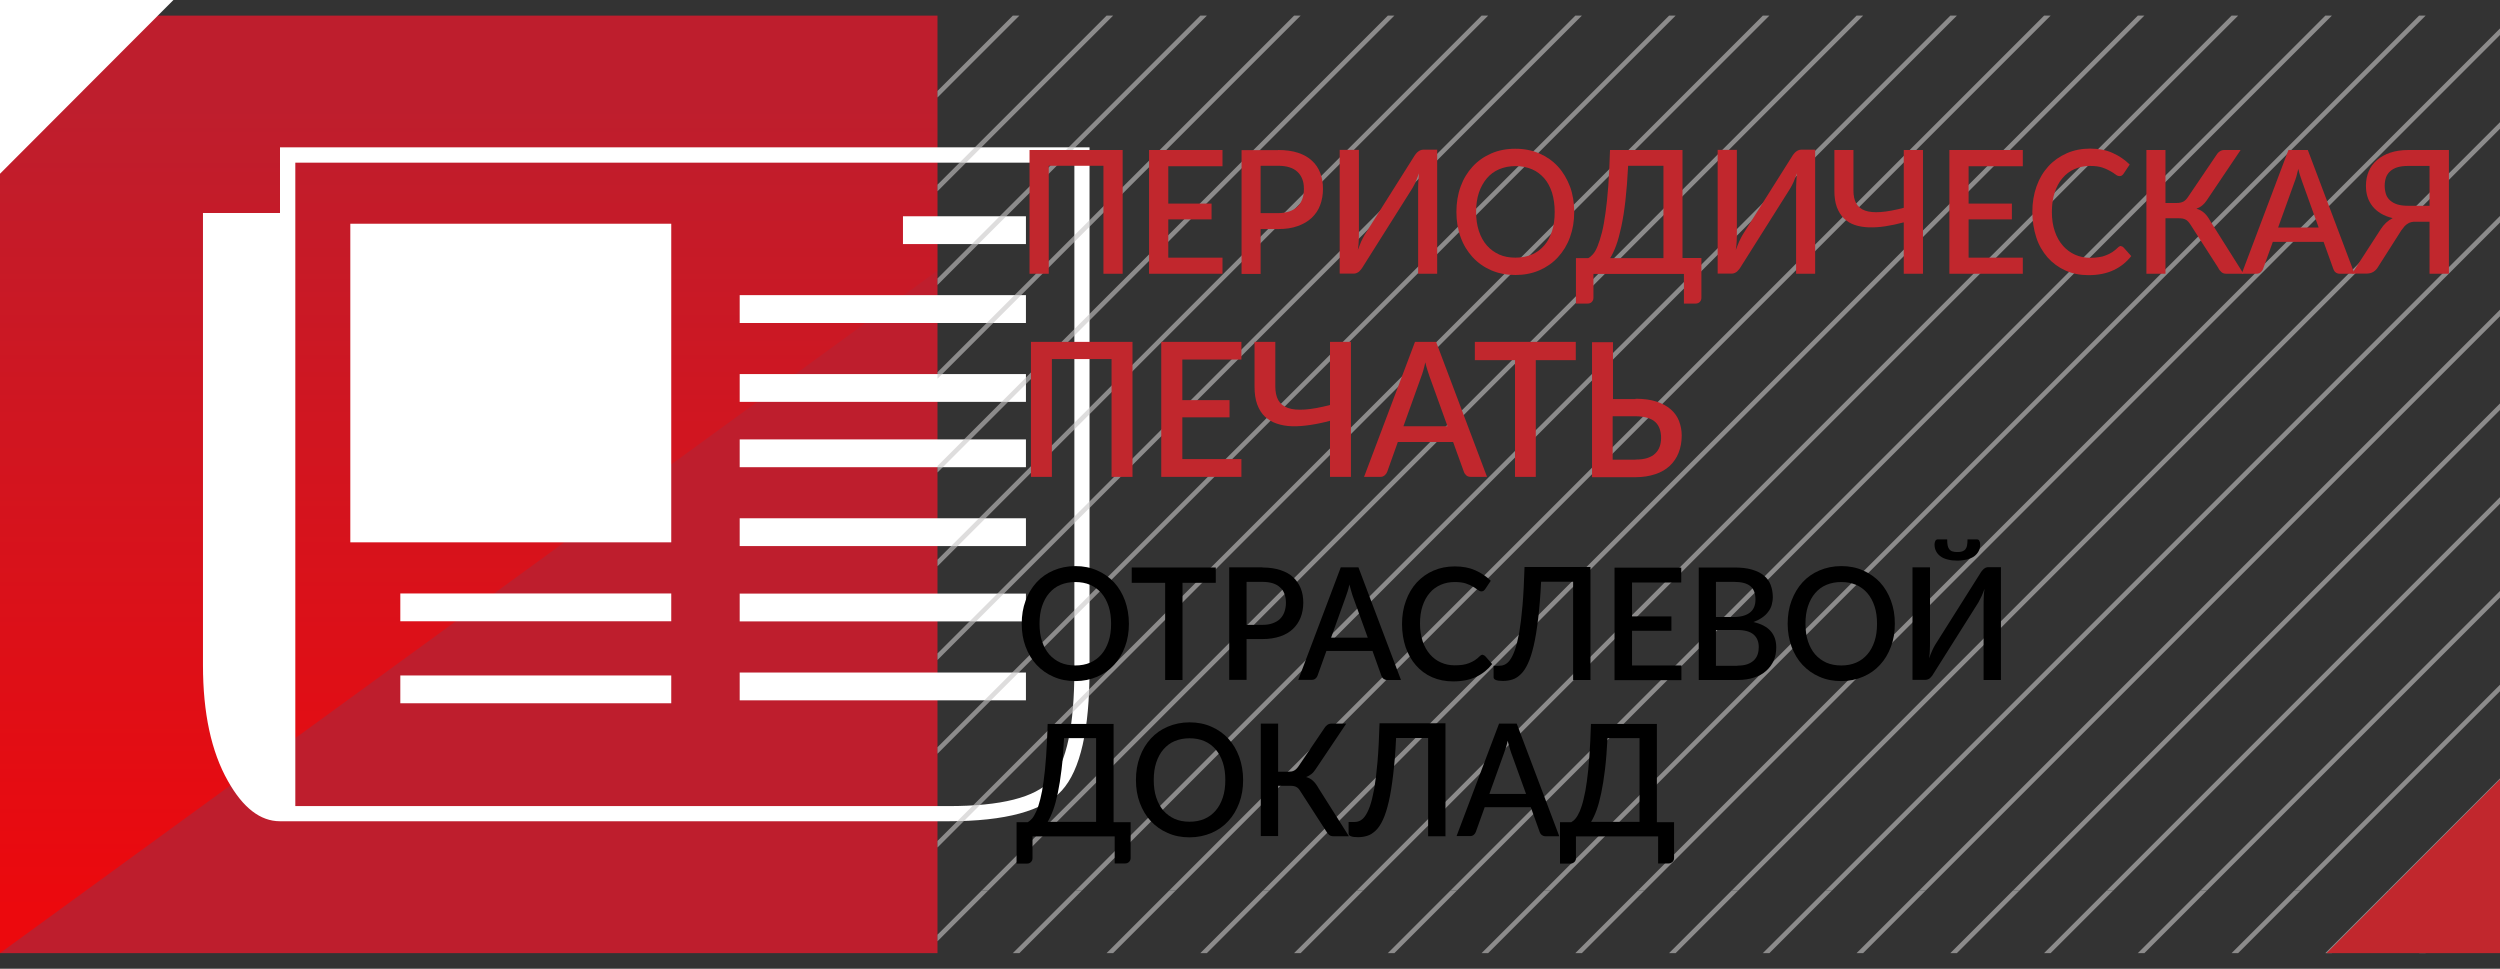 <?xml version="1.0" encoding="UTF-8"?>
<svg id="Layer_1" data-name="Layer 1" xmlns="http://www.w3.org/2000/svg" width="160" height="62" xmlns:xlink="http://www.w3.org/1999/xlink" viewBox="0 0 160 62">
  <rect x="0" y="0" width="160" height="62" fill="#333333" stroke="none"/>
  <defs>
    <style>
      .cls-1 {
        clip-path: url(#clippath);
      }

      .cls-2 {
        fill: none;
      }

      .cls-2, .cls-3, .cls-4, .cls-5, .cls-6, .cls-7, .cls-8 {
        stroke-width: 0px;
      }

      .cls-3 {
        fill: url(#_Безымянный_градиент_11);
        opacity: .7;
      }

      .cls-9 {
        clip-path: url(#clippath-1);
      }

      .cls-10 {
        clip-path: url(#clippath-4);
      }

      .cls-11 {
        clip-path: url(#clippath-3);
      }

      .cls-12 {
        clip-path: url(#clippath-2);
      }

      .cls-13 {
        clip-path: url(#clippath-6);
      }

      .cls-14 {
        clip-path: url(#clippath-5);
      }

      .cls-15 {
        opacity: .6;
      }

      .cls-5 {
        fill: #c8c7c7;
      }

      .cls-6 {
        fill: #be1e2d;
      }

      .cls-7 {
        fill: #c1272d;
      }

      .cls-8 {
        fill: #fff;
      }
    </style>
    <linearGradient id="_Безымянный_градиент_11" data-name="Безымянный градиент 11" x1="30" y1="57.74" x2="30" y2="6.88" gradientUnits="userSpaceOnUse">
      <stop offset="0" stop-color="red"/>
      <stop offset="1" stop-color="red" stop-opacity="0"/>
    </linearGradient>
    <clipPath id="clippath">
      <polyline class="cls-2" points="160 61 60 61 60 1 160 1 160 61"/>
    </clipPath>
    <clipPath id="clippath-1">
      <polyline class="cls-2" points="0 129 72 129 72 57 0 57 0 129"/>
    </clipPath>
    <clipPath id="clippath-2">
      <polyline class="cls-2" points="72 129 144 129 144 57 72 57 72 129"/>
    </clipPath>
    <clipPath id="clippath-3">
      <polyline class="cls-2" points="144 129 216 129 216 57 144 57 144 129"/>
    </clipPath>
    <clipPath id="clippath-4">
      <polyline class="cls-2" points="0 57 72 57 72 -15 0 -15 0 57"/>
    </clipPath>
    <clipPath id="clippath-5">
      <polyline class="cls-2" points="72 57 144 57 144 -15 72 -15 72 57"/>
    </clipPath>
    <clipPath id="clippath-6">
      <polyline class="cls-2" points="144 57 216 57 216 -15 144 -15 144 57"/>
    </clipPath>
    <clipPath id="clippath-7">
      <polyline class="cls-2" points="160 -19 60 -19 60 -79 160 -79 160 -19"/>
    </clipPath>
  </defs>
  <g>
    <rect class="cls-6" y="1" width="60" height="60"/>
    <polygon class="cls-3" points="60 17.32 0 61 0 1 60 1 60 17.32"/>
  </g>
  <path class="cls-8" d="m12.99,42.57c0,3.06.53,5.54,1.6,7.42.96,1.71,2.07,2.57,3.33,2.57h42.77c3.66,0,6.08-.66,7.27-1.97,1.19-1.31,1.77-3.9,1.77-7.76V9.43H17.92v4.2h-4.93v28.94Zm5.91,9.02V10.41h49.86v32.42c0,3.62-.5,5.99-1.5,7.1-1,1.11-3.19,1.66-6.56,1.66H18.9ZM57.79,15.62h7.87v-1.78h-7.87v1.78Zm-10.45,5.05h18.32v-1.78h-18.32v1.78Zm0,5.05h18.32v-1.78h-18.32v1.78Zm0,14.05h18.32v-1.78h-18.32v1.78Zm0,5.05h18.32v-1.78h-18.32v1.78Zm0-14.92h18.32v-1.78h-18.32v1.78Zm0,5.05h18.32v-1.78h-18.32v1.78Zm-24.92-.24h20.54V14.32h-20.54v20.4Zm10.39,0h10.15v-1.78h-10.15v1.78Zm10.15,3.27v1.78h-17.34v-1.78h17.34Zm0,5.25v1.78h-17.34v-1.78h17.34Z"/>
  <g class="cls-15">
    <g class="cls-1">
      <g class="cls-9">
        <polyline class="cls-5" points="63.24 57 62.82 57 60 59.82 60 60.24 63.24 57"/>
        <polyline class="cls-5" points="69.24 57 68.82 57 64.82 61 65.24 61 69.24 57"/>
        <polyline class="cls-5" points="72 59.82 70.82 61 71.24 61 72 60.24 72 59.82"/>
      </g>
      <g class="cls-12">
        <polyline class="cls-5" points="75.24 57 74.82 57 72 59.82 72 60.24 75.24 57"/>
        <polyline class="cls-5" points="81.24 57 80.82 57 76.82 61 77.24 61 81.24 57"/>
        <polyline class="cls-5" points="87.24 57 86.82 57 82.82 61 83.24 61 87.24 57"/>
        <polyline class="cls-5" points="93.24 57 92.82 57 88.82 61 89.24 61 93.24 57"/>
        <polyline class="cls-5" points="99.24 57 98.82 57 94.82 61 95.24 61 99.24 57"/>
        <polyline class="cls-5" points="105.24 57 104.82 57 100.82 61 101.24 61 105.24 57"/>
        <polyline class="cls-5" points="111.24 57 110.82 57 106.82 61 107.24 61 111.24 57"/>
        <polyline class="cls-5" points="117.24 57 116.82 57 112.82 61 113.24 61 117.24 57"/>
        <polyline class="cls-5" points="123.24 57 122.82 57 118.82 61 119.24 61 123.24 57"/>
        <polyline class="cls-5" points="129.24 57 128.82 57 124.82 61 125.24 61 129.24 57"/>
        <polyline class="cls-5" points="135.24 57 134.82 57 130.82 61 131.24 61 135.24 57"/>
        <polyline class="cls-5" points="141.24 57 140.82 57 136.82 61 137.24 61 141.24 57"/>
        <polyline class="cls-5" points="144 59.82 142.82 61 143.24 61 144 60.24 144 59.82"/>
      </g>
      <g class="cls-11">
        <polyline class="cls-5" points="147.24 57 146.82 57 144 59.82 144 60.24 147.24 57"/>
        <polyline class="cls-5" points="153.24 57 152.82 57 148.82 61 149.24 61 153.24 57"/>
        <polyline class="cls-5" points="159.24 57 158.82 57 154.82 61 155.24 61 159.24 57"/>
      </g>
      <g class="cls-10">
        <polyline class="cls-5" points="65.24 1 64.82 1 60 5.82 60 6.24 65.24 1"/>
        <polyline class="cls-5" points="71.24 1 70.82 1 60 11.82 60 12.24 71.24 1"/>
        <polyline class="cls-5" points="72 5.82 60 17.82 60 18.24 72 6.24 72 5.82"/>
        <polyline class="cls-5" points="72 11.82 60 23.82 60 24.24 72 12.24 72 11.82"/>
        <polyline class="cls-5" points="72 17.82 60 29.82 60 30.24 72 18.24 72 17.82"/>
        <polyline class="cls-5" points="72 23.82 60 35.82 60 36.24 72 24.24 72 23.82"/>
        <polyline class="cls-5" points="72 29.82 60 41.82 60 42.24 72 30.24 72 29.82"/>
        <polyline class="cls-5" points="72 35.82 60 47.82 60 48.24 72 36.24 72 35.82"/>
        <polyline class="cls-5" points="72 41.82 60 53.82 60 54.24 72 42.24 72 41.82"/>
        <polyline class="cls-5" points="72 47.82 62.82 57 63.24 57 72 48.24 72 47.82"/>
        <polyline class="cls-5" points="72 53.82 68.82 57 69.24 57 72 54.24 72 53.82"/>
      </g>
      <g class="cls-14">
        <polyline class="cls-5" points="77.24 1 76.82 1 72 5.82 72 6.24 77.24 1"/>
        <polyline class="cls-5" points="83.24 1 82.82 1 72 11.82 72 12.24 83.24 1"/>
        <polyline class="cls-5" points="89.24 1 88.82 1 72 17.82 72 18.24 89.24 1"/>
        <polyline class="cls-5" points="95.24 1 94.82 1 72 23.82 72 24.24 95.24 1"/>
        <polyline class="cls-5" points="101.24 1 100.82 1 72 29.82 72 30.24 101.24 1"/>
        <polyline class="cls-5" points="107.24 1 106.82 1 72 35.82 72 36.24 107.24 1"/>
        <polyline class="cls-5" points="113.24 1 112.82 1 72 41.82 72 42.24 113.24 1"/>
        <polyline class="cls-5" points="119.24 1 118.82 1 72 47.82 72 48.24 119.24 1"/>
        <polyline class="cls-5" points="125.24 1 124.82 1 72 53.82 72 54.24 125.24 1"/>
        <polyline class="cls-5" points="131.24 1 130.82 1 74.82 57 75.24 57 131.24 1"/>
        <polyline class="cls-5" points="137.24 1 136.82 1 80.82 57 81.24 57 137.24 1"/>
        <polyline class="cls-5" points="143.24 1 142.82 1 86.82 57 87.24 57 143.24 1"/>
        <polyline class="cls-5" points="144 5.82 92.82 57 93.24 57 144 6.24 144 5.82"/>
        <polyline class="cls-5" points="144 11.82 98.82 57 99.24 57 144 12.24 144 11.82"/>
        <polyline class="cls-5" points="144 17.82 104.82 57 105.24 57 144 18.24 144 17.82"/>
        <polyline class="cls-5" points="144 23.82 110.82 57 111.24 57 144 24.24 144 23.82"/>
        <polyline class="cls-5" points="144 29.82 116.82 57 117.24 57 144 30.24 144 29.82"/>
        <polyline class="cls-5" points="144 35.82 122.82 57 123.24 57 144 36.24 144 35.82"/>
        <polyline class="cls-5" points="144 41.82 128.82 57 129.24 57 144 42.24 144 41.82"/>
        <polyline class="cls-5" points="144 47.82 134.82 57 135.24 57 144 48.24 144 47.82"/>
        <polyline class="cls-5" points="144 53.82 140.82 57 141.24 57 144 54.24 144 53.82"/>
      </g>
      <g class="cls-13">
        <polyline class="cls-5" points="149.24 1 148.82 1 144 5.82 144 6.24 149.24 1"/>
        <polyline class="cls-5" points="155.24 1 154.82 1 144 11.82 144 12.24 155.24 1"/>
        <polyline class="cls-5" points="160 1.82 144 17.82 144 18.24 160 2.24 160 1.82"/>
        <polyline class="cls-5" points="160 7.82 144 23.82 144 24.24 160 8.24 160 7.82"/>
        <polyline class="cls-5" points="160 13.82 144 29.82 144 30.24 160 14.24 160 13.82"/>
        <polyline class="cls-5" points="160 19.82 144 35.82 144 36.24 160 20.24 160 19.82"/>
        <polyline class="cls-5" points="160 25.82 144 41.82 144 42.24 160 26.24 160 25.82"/>
        <polyline class="cls-5" points="160 31.82 144 47.82 144 48.24 160 32.24 160 31.82"/>
        <polyline class="cls-5" points="160 37.82 144 53.82 144 54.24 160 38.24 160 37.82"/>
        <polyline class="cls-5" points="160 43.82 146.82 57 147.24 57 160 44.24 160 43.82"/>
        <polyline class="cls-5" points="160 49.82 152.82 57 153.24 57 160 50.24 160 49.82"/>
        <polyline class="cls-5" points="160 55.82 158.82 57 159.24 57 160 56.24 160 55.82"/>
      </g>
    </g>
  </g>
  <polygon class="cls-7" points="160 49.88 160 61 148.9 61 160 49.88"/>
  <g>
    <path class="cls-7" d="m71.85,17.52h-1.23v-6.91h-3.5v6.91h-1.23v-7.92h5.96v7.92Z"/>
    <path class="cls-7" d="m78.24,16.48v1.04h-4.7v-7.92h4.7v1.04h-3.47v2.39h2.77v1.01h-2.77v2.45h3.47Z"/>
    <path class="cls-7" d="m81.8,9.6c.49,0,.92.06,1.28.18.36.12.66.29.89.51.24.22.41.48.53.79.12.31.17.64.17,1.01s-.06.72-.18,1.04-.3.58-.54.81c-.24.23-.54.4-.9.53-.36.13-.77.19-1.25.19h-1.12v2.87h-1.22v-7.92h2.34Zm0,4.04c.27,0,.51-.04.72-.11.21-.07.38-.18.52-.31s.24-.3.31-.49c.07-.19.1-.4.1-.64s-.03-.44-.1-.62c-.07-.18-.17-.34-.31-.47-.14-.13-.31-.23-.51-.29-.21-.07-.45-.1-.73-.1h-1.12v3.03h1.12Z"/>
    <path class="cls-7" d="m91.98,9.6v7.92h-1.22v-5.26c0-.18,0-.36.01-.55,0-.19.03-.4.05-.62-.07.19-.14.37-.21.53s-.15.31-.22.43l-3.19,5.06s-.06.1-.1.14c-.04.05-.08.09-.12.13-.05.04-.1.07-.15.09-.05.02-.11.04-.17.04h-.92v-7.92h1.23v5.25c0,.18,0,.36-.01.55,0,.19-.03.4-.06.61.07-.19.14-.36.21-.53.08-.16.15-.31.22-.43l3.19-5.06s.06-.1.1-.14c.04-.05.08-.09.13-.13.05-.04.1-.07.15-.09.05-.02.11-.04.17-.04h.92Z"/>
    <path class="cls-7" d="m100.75,13.56c0,.59-.09,1.13-.27,1.62-.18.5-.44.92-.77,1.28-.33.36-.73.64-1.19.84-.46.2-.98.3-1.54.3s-1.07-.1-1.54-.3c-.46-.2-.86-.48-1.19-.84s-.59-.78-.77-1.28c-.18-.49-.27-1.04-.27-1.62s.09-1.13.27-1.62c.18-.5.44-.92.77-1.28s.73-.64,1.19-.84c.46-.2.97-.3,1.54-.3s1.08.1,1.54.3c.46.2.86.48,1.19.84.33.36.58.79.77,1.28.18.49.27,1.04.27,1.62Zm-1.25,0c0-.46-.06-.86-.17-1.23-.12-.36-.28-.67-.5-.92-.22-.25-.48-.45-.79-.58s-.66-.2-1.05-.2-.73.07-1.04.2-.58.33-.79.58-.39.56-.51.92c-.12.36-.18.77-.18,1.23s.06.87.18,1.23c.12.36.29.67.51.92s.48.44.79.58.66.2,1.04.2.74-.07,1.05-.2.57-.33.79-.58c.22-.25.38-.56.5-.92.12-.36.17-.77.17-1.23Z"/>
    <path class="cls-7" d="m108.89,16.52v2.54c0,.11-.04.2-.11.27-.07.07-.17.1-.28.1h-.73v-1.9h-5.79v1.53c0,.11-.04.2-.11.27-.07.07-.17.1-.28.1h-.73v-2.91h.79c.1-.05.2-.14.31-.26.1-.12.2-.29.29-.52.09-.22.18-.51.27-.85.09-.34.16-.76.23-1.25.07-.49.13-1.07.18-1.74.05-.66.08-1.43.11-2.3h4.64v6.91h1.2Zm-2.43,0v-5.91h-2.26c-.04.83-.1,1.57-.17,2.2-.07.64-.16,1.19-.26,1.67-.1.47-.21.88-.33,1.21-.12.33-.25.61-.39.83h3.41Z"/>
    <path class="cls-7" d="m116.17,9.6v7.92h-1.22v-5.26c0-.18,0-.36.01-.55,0-.19.03-.4.05-.62-.07.19-.14.37-.21.53s-.15.31-.22.43l-3.19,5.06s-.06.1-.1.14c-.04.05-.08.09-.12.13-.05.04-.1.07-.15.09-.05.02-.11.04-.17.04h-.92v-7.92h1.23v5.25c0,.18,0,.36-.01.55,0,.19-.03.4-.06.61.07-.19.14-.36.21-.53.08-.16.15-.31.22-.43l3.19-5.06s.06-.1.1-.14c.04-.05.08-.09.13-.13.05-.04.1-.07.15-.09.05-.02.11-.04.17-.04h.92Z"/>
    <path class="cls-7" d="m123.07,9.6v7.92h-1.23v-3.29c-.4.11-.79.19-1.17.25-.38.06-.73.08-1.06.07-.33-.01-.63-.06-.9-.15s-.5-.23-.7-.42c-.19-.19-.34-.43-.45-.72-.11-.29-.16-.65-.16-1.06v-2.6h1.22v2.6c0,.33.06.61.18.82.12.21.31.37.57.46.26.09.59.12,1,.09s.9-.12,1.47-.27v-3.7h1.23Z"/>
    <path class="cls-7" d="m129.46,16.48v1.04h-4.7v-7.92h4.7v1.04h-3.47v2.39h2.77v1.01h-2.77v2.45h3.47Z"/>
    <path class="cls-7" d="m135.74,15.76c.07,0,.12.03.17.08l.49.55c-.31.39-.68.69-1.13.9-.45.21-.98.32-1.6.32-.55,0-1.05-.1-1.49-.3-.44-.2-.82-.48-1.14-.84-.31-.36-.56-.78-.72-1.28s-.25-1.04-.25-1.63.09-1.14.27-1.64c.18-.5.43-.92.76-1.28s.72-.63,1.17-.83.96-.3,1.5-.3,1.03.09,1.44.28c.42.19.78.43,1.09.74l-.4.6s-.06.08-.1.1c-.04.03-.09.04-.16.04s-.15-.03-.24-.1c-.09-.07-.2-.14-.34-.22-.14-.08-.31-.16-.52-.23-.21-.07-.47-.1-.78-.1-.36,0-.69.07-.99.2-.3.13-.56.33-.77.58-.22.25-.38.56-.5.92-.12.36-.18.78-.18,1.24s.06.88.19,1.25c.12.36.3.67.52.92s.48.44.77.57.62.2.96.2c.21,0,.4-.01.56-.04.17-.02.32-.06.46-.12.14-.05.27-.12.4-.2.12-.08.25-.18.37-.3.07-.07.14-.1.21-.1Z"/>
    <path class="cls-7" d="m143.58,17.52h-1.1c-.12,0-.22-.03-.3-.1-.08-.07-.16-.16-.22-.29l-1.78-2.77c-.05-.07-.09-.13-.14-.18-.04-.05-.1-.09-.15-.12s-.12-.05-.19-.07c-.07-.01-.15-.02-.24-.02h-.87v3.55h-1.22v-7.92h1.22v3.39h.74c.15,0,.28-.03.39-.08.1-.05.21-.15.31-.3l1.8-2.66c.06-.1.13-.19.22-.25.09-.07.19-.1.31-.1h1.04l-2.16,3.21c-.09.14-.19.25-.3.34-.11.09-.24.16-.37.21.2.05.36.14.5.27.14.12.27.3.39.52l2.13,3.38Z"/>
    <path class="cls-7" d="m150.7,17.52h-.95c-.1,0-.19-.03-.26-.08s-.12-.13-.15-.21l-.63-1.75h-3.25l-.63,1.75c-.03.07-.08.14-.15.2-.07.06-.16.09-.26.09h-.95l2.99-7.92h1.24l2.99,7.92Zm-2.31-2.97l-1.04-2.89c-.04-.11-.08-.24-.13-.38s-.09-.3-.13-.47c-.04.17-.08.33-.12.48-.04.15-.09.27-.13.38l-1.04,2.89h2.58Z"/>
    <path class="cls-7" d="m156.71,17.52h-1.22v-3.33h-.89c-.09,0-.17,0-.25.02-.08.02-.16.04-.23.09-.08.04-.15.1-.22.17-.07.08-.14.17-.22.28l-1.47,2.31c-.08.14-.18.25-.3.33-.13.08-.28.12-.46.12h-.92l1.83-2.83c.21-.33.47-.57.77-.72-.29-.07-.54-.17-.76-.3-.21-.13-.39-.28-.53-.46-.14-.18-.25-.38-.32-.6-.07-.22-.1-.46-.1-.71,0-.34.06-.65.18-.93.12-.28.3-.52.53-.72.23-.2.52-.36.85-.47.33-.11.72-.17,1.15-.17h2.6v7.92Zm-1.22-4.35v-2.55h-1.37c-.28,0-.51.03-.7.09-.19.06-.34.15-.46.26s-.21.25-.26.4c-.05.15-.08.32-.08.51,0,.2.03.38.08.54.05.16.14.29.26.4.12.11.27.2.46.26s.42.09.7.09h1.37Z"/>
    <path class="cls-7" d="m72.48,30.52h-1.34v-7.54h-3.82v7.54h-1.34v-8.64h6.5v8.64Z"/>
    <path class="cls-7" d="m79.45,29.39v1.13h-5.13v-8.64h5.13v1.13h-3.78v2.6h3.02v1.1h-3.02v2.67h3.79Z"/>
    <path class="cls-7" d="m86.46,21.88v8.64h-1.34v-3.59c-.44.12-.87.21-1.28.27-.41.06-.79.09-1.15.08-.36-.01-.68-.07-.98-.17-.29-.1-.55-.25-.76-.45-.21-.2-.37-.46-.49-.78-.12-.32-.17-.71-.17-1.16v-2.84h1.33v2.84c0,.36.06.66.19.89.13.23.33.4.62.5.28.1.64.13,1.09.1.44-.03.98-.13,1.6-.29v-4.04h1.34Z"/>
    <path class="cls-7" d="m95.16,30.52h-1.03c-.11,0-.21-.03-.28-.09-.07-.06-.13-.14-.16-.23l-.69-1.91h-3.54l-.68,1.91c-.03.08-.08.15-.16.22-.08.07-.17.1-.28.1h-1.04l3.26-8.64h1.35l3.26,8.64Zm-2.52-3.24l-1.14-3.16c-.04-.12-.09-.26-.14-.42-.05-.16-.1-.33-.14-.51-.04.19-.09.36-.13.52-.05.16-.09.3-.14.42l-1.13,3.15h2.82Z"/>
    <path class="cls-7" d="m100.85,23.05h-2.56v7.47h-1.33v-7.47h-2.57v-1.17h6.46v1.17Z"/>
    <path class="cls-7" d="m104.68,25.52c.52,0,.96.06,1.33.18s.68.29.92.5c.24.21.42.46.53.75.11.29.17.6.17.93,0,.4-.07.77-.2,1.1-.13.33-.32.6-.57.84-.25.23-.56.41-.93.53s-.78.19-1.25.19h-2.79v-8.64h1.34v3.64h1.46Zm0,3.89c.3,0,.55-.03.76-.1.21-.07.38-.17.5-.29.13-.13.22-.27.28-.44.06-.17.09-.35.09-.55,0-.22-.03-.41-.09-.58-.06-.17-.15-.32-.28-.44-.13-.12-.3-.21-.51-.27-.21-.06-.46-.1-.76-.1h-1.46v2.78h1.46Z"/>
    <path class="cls-4" d="m72.25,39.92c0,.53-.08,1.02-.25,1.47-.17.45-.4.84-.7,1.16-.3.33-.66.58-1.08.76-.42.18-.89.28-1.4.28s-.98-.09-1.4-.28c-.42-.18-.78-.44-1.08-.76-.3-.32-.53-.71-.7-1.16-.17-.45-.25-.94-.25-1.47s.08-1.03.25-1.48c.16-.45.4-.84.7-1.17.3-.33.66-.58,1.08-.76.42-.18.89-.28,1.4-.28s.98.09,1.4.28c.42.18.78.44,1.08.76.3.33.53.71.7,1.17.16.45.25.94.25,1.48Zm-1.14,0c0-.41-.05-.79-.16-1.12-.11-.33-.26-.61-.46-.84-.2-.23-.44-.41-.72-.53s-.6-.18-.95-.18-.66.06-.95.18-.52.3-.72.53c-.2.23-.35.51-.46.84-.11.33-.16.7-.16,1.12s.05.79.16,1.12c.11.33.26.61.46.84.2.23.44.4.72.53.28.12.6.18.95.18s.67-.06.95-.18c.28-.12.52-.3.72-.53.2-.23.35-.51.46-.84.11-.33.16-.7.16-1.12Z"/>
    <path class="cls-4" d="m77.82,37.3h-2.14v6.22h-1.11v-6.22h-2.14v-.98h5.38v.98Z"/>
    <path class="cls-4" d="m80.8,36.32c.45,0,.83.06,1.16.17.33.11.6.26.81.46.21.2.37.44.48.71s.16.59.16.92-.06.66-.17.94-.28.53-.49.73-.49.37-.82.48-.7.17-1.13.17h-1.02v2.61h-1.11v-7.2h2.13Zm0,3.67c.25,0,.46-.03.65-.1.19-.07.35-.16.47-.28.12-.12.22-.27.28-.44.06-.17.1-.37.1-.58s-.03-.4-.09-.57-.15-.31-.28-.42c-.12-.12-.28-.21-.47-.27s-.41-.09-.66-.09h-1.02v2.75h1.02Z"/>
    <path class="cls-4" d="m89.64,43.52h-.86c-.1,0-.17-.03-.24-.08-.06-.05-.11-.12-.13-.19l-.57-1.59h-2.95l-.57,1.59c-.03.07-.07.13-.13.18s-.14.08-.23.08h-.87l2.72-7.2h1.13l2.72,7.2Zm-2.1-2.7l-.95-2.63c-.04-.1-.07-.22-.11-.35s-.08-.27-.12-.43c-.03.16-.07.3-.11.43-.04.13-.08.25-.12.35l-.94,2.62h2.35Z"/>
    <path class="cls-4" d="m94.9,41.92c.06,0,.11.03.16.08l.44.5c-.28.35-.62.63-1.03.82-.41.19-.89.29-1.46.29-.5,0-.95-.09-1.36-.27s-.75-.44-1.03-.76c-.29-.33-.5-.71-.66-1.16-.15-.45-.23-.94-.23-1.48s.08-1.04.25-1.49c.16-.45.39-.84.69-1.17.3-.32.65-.58,1.07-.76.41-.18.87-.27,1.37-.27s.93.08,1.31.25.71.39.99.67l-.37.55s-.06.07-.09.09-.08.04-.14.04-.14-.03-.22-.09c-.08-.06-.18-.13-.31-.21-.13-.08-.28-.14-.47-.21-.19-.06-.42-.09-.71-.09-.33,0-.63.06-.9.18s-.51.29-.7.52c-.2.23-.35.51-.46.84s-.16.71-.16,1.12.06.8.17,1.13c.11.33.27.61.47.84.2.23.43.4.7.52.27.12.56.18.87.18.19,0,.36-.01.51-.03.15-.02.29-.06.42-.11.13-.05.25-.11.36-.18s.22-.16.33-.27c.06-.06.13-.09.19-.09Z"/>
    <path class="cls-4" d="m101.8,43.52h-1.12v-6.29h-2.05c-.04.91-.11,1.7-.19,2.37s-.17,1.24-.28,1.71-.23.85-.37,1.15c-.14.3-.29.53-.46.69s-.34.28-.54.34c-.19.06-.39.09-.6.09-.4,0-.6-.08-.6-.23v-.74h.35c.12,0,.24-.02.35-.07s.23-.14.34-.29.22-.36.32-.64c.1-.28.19-.65.28-1.12.08-.47.15-1.04.21-1.73.06-.69.1-1.51.13-2.47h4.22v7.2Z"/>
    <path class="cls-4" d="m107.61,42.58v.95h-4.28v-7.2h4.27v.95h-3.15v2.17h2.52v.92h-2.52v2.22h3.16Z"/>
    <path class="cls-4" d="m110.99,36.32c.44,0,.81.04,1.12.13.31.09.57.21.77.38.2.16.35.36.44.6.09.24.14.5.14.79,0,.17-.03.33-.07.49s-.12.31-.23.45c-.1.14-.23.26-.39.37-.16.11-.34.2-.55.28.97.22,1.46.76,1.46,1.62,0,.31-.05.59-.16.84-.11.25-.27.47-.48.66-.21.19-.46.33-.77.43-.3.1-.65.16-1.04.16h-2.51v-7.2h2.28Zm-1.17.92v2.25h1.11c.48,0,.83-.1,1.07-.29s.35-.47.35-.83c0-.4-.11-.68-.33-.86-.22-.18-.57-.27-1.03-.27h-1.17Zm1.38,5.36c.25,0,.46-.03.63-.09s.31-.15.42-.25c.11-.11.19-.23.24-.38.05-.15.07-.3.07-.47,0-.34-.11-.61-.33-.8-.22-.19-.57-.29-1.04-.29h-1.37v2.29h1.38Z"/>
    <path class="cls-4" d="m121.27,39.92c0,.53-.08,1.02-.25,1.47s-.4.84-.7,1.16c-.3.33-.66.58-1.08.76-.42.18-.89.28-1.4.28s-.98-.09-1.4-.28c-.42-.18-.78-.44-1.08-.76-.3-.32-.53-.71-.7-1.16-.16-.45-.25-.94-.25-1.47s.08-1.03.25-1.48c.17-.45.4-.84.7-1.17.3-.33.66-.58,1.08-.76.42-.18.89-.28,1.4-.28s.98.09,1.4.28.78.44,1.08.76c.3.33.53.71.7,1.17s.25.94.25,1.48Zm-1.14,0c0-.41-.05-.79-.16-1.12-.11-.33-.26-.61-.46-.84-.2-.23-.44-.41-.72-.53s-.6-.18-.95-.18-.66.06-.95.18-.52.3-.72.53c-.2.23-.35.51-.46.84-.11.33-.16.7-.16,1.12s.05.79.16,1.12c.11.33.26.61.46.84.2.23.44.4.72.53.28.12.6.18.95.18s.67-.06.95-.18c.28-.12.52-.3.72-.53s.35-.51.46-.84c.11-.33.16-.7.16-1.12Z"/>
    <path class="cls-4" d="m128.06,36.32v7.2h-1.11v-4.78c0-.16,0-.33.01-.5,0-.17.02-.36.05-.56-.06.17-.12.33-.19.48s-.14.28-.2.39l-2.9,4.6s-.05.09-.09.13c-.03.04-.07.08-.11.12s-.09.06-.14.08-.1.03-.15.03h-.83v-7.2h1.12v4.78c0,.16,0,.33-.01.5,0,.18-.02.36-.05.55.06-.17.12-.33.19-.48s.13-.28.2-.39l2.9-4.6s.05-.09.09-.13c.03-.04.07-.08.11-.12.04-.04.09-.06.14-.09.05-.02.1-.03.15-.03h.83Zm-2.79-.99c.12,0,.23-.01.31-.04.08-.03.15-.07.2-.13s.09-.14.11-.25c.02-.1.03-.23.03-.39h.6c.07,0,.13.03.16.1.04.07.05.14.05.22,0,.17-.03.31-.1.44-.07.13-.17.24-.29.33-.13.09-.28.15-.46.2-.18.04-.39.07-.61.07s-.43-.02-.61-.07c-.18-.04-.34-.11-.46-.2-.13-.09-.22-.2-.29-.33s-.1-.28-.1-.44c0-.08.02-.15.05-.22.04-.07.09-.1.16-.1h.6c0,.16.01.29.03.39.02.1.06.19.11.25s.12.11.2.13c.08.03.19.04.31.04Z"/>
    <path class="cls-4" d="m72.36,52.61v2.3c0,.1-.03.18-.1.25s-.15.1-.25.1h-.67v-1.73h-5.26v1.39c0,.1-.03.18-.1.25s-.15.1-.25.1h-.67v-2.65h.72c.09-.05.18-.13.28-.24.09-.11.18-.27.27-.47.09-.2.17-.46.25-.77.08-.31.15-.69.21-1.14s.12-.97.16-1.58c.04-.6.08-1.3.1-2.09h4.22v6.29h1.09Zm-2.21,0v-5.37h-2.05c-.04.76-.09,1.42-.16,2-.07.58-.15,1.08-.24,1.51s-.19.8-.3,1.1c-.11.3-.23.55-.35.75h3.1Z"/>
    <path class="cls-4" d="m79.56,49.92c0,.53-.08,1.02-.25,1.47-.17.45-.4.84-.7,1.16-.3.33-.66.58-1.08.76-.42.18-.89.28-1.4.28s-.98-.09-1.4-.28c-.42-.18-.78-.44-1.08-.76-.3-.32-.53-.71-.7-1.16-.17-.45-.25-.94-.25-1.47s.08-1.03.25-1.48c.16-.45.4-.84.7-1.17.3-.33.66-.58,1.08-.76.42-.18.89-.28,1.4-.28s.98.09,1.4.28c.42.18.78.44,1.08.76.3.33.53.71.7,1.17.16.45.25.94.25,1.48Zm-1.14,0c0-.41-.05-.79-.16-1.12-.11-.33-.26-.61-.46-.84-.2-.23-.44-.41-.72-.53s-.6-.18-.95-.18-.66.06-.95.18-.52.3-.72.53c-.2.23-.35.51-.46.84-.11.33-.16.7-.16,1.12s.05.79.16,1.12c.11.33.26.61.46.84.2.23.44.4.72.53.28.12.6.18.95.18s.67-.06.95-.18c.28-.12.52-.3.72-.53.2-.23.35-.51.46-.84.11-.33.16-.7.16-1.12Z"/>
    <path class="cls-4" d="m86.33,53.52h-1c-.11,0-.2-.03-.27-.09-.07-.06-.14-.15-.21-.27l-1.62-2.51c-.04-.07-.08-.12-.12-.17s-.09-.08-.14-.11c-.05-.03-.11-.05-.17-.06s-.13-.02-.21-.02h-.79v3.22h-1.11v-7.2h1.11v3.08h.67c.14,0,.26-.02.35-.07.09-.05.19-.14.28-.27l1.64-2.42c.05-.09.12-.17.2-.23.08-.06.17-.09.28-.09h.94l-1.96,2.92c-.08.12-.17.23-.27.31-.1.08-.21.14-.34.19.18.05.33.13.45.25.12.11.24.27.35.47l1.94,3.07Z"/>
    <path class="cls-4" d="m92.52,53.52h-1.12v-6.29h-2.05c-.04.91-.11,1.7-.19,2.37s-.17,1.24-.28,1.71-.23.85-.37,1.15c-.14.3-.29.53-.46.69s-.34.28-.54.34c-.19.06-.39.09-.6.09-.4,0-.6-.08-.6-.23v-.74h.35c.12,0,.24-.02.35-.07s.23-.14.34-.29.22-.36.32-.64c.1-.28.19-.65.28-1.12.08-.47.15-1.04.21-1.73.06-.69.1-1.51.13-2.47h4.22v7.2Z"/>
    <path class="cls-4" d="m99.77,53.52h-.86c-.1,0-.17-.03-.24-.08-.06-.05-.11-.12-.13-.19l-.57-1.59h-2.95l-.57,1.59c-.03.07-.07.13-.13.18s-.14.08-.23.08h-.87l2.72-7.2h1.13l2.72,7.2Zm-2.1-2.7l-.95-2.63c-.04-.1-.07-.22-.11-.35s-.08-.27-.12-.43c-.03.16-.07.3-.11.43-.04.13-.08.25-.12.35l-.94,2.62h2.35Z"/>
    <path class="cls-4" d="m107.14,52.61v2.3c0,.1-.03.18-.1.25-.07.06-.15.1-.25.1h-.67v-1.73h-5.26v1.39c0,.1-.03.18-.1.25-.07.06-.15.1-.25.1h-.67v-2.65h.72c.09-.05.19-.13.28-.24.09-.11.18-.27.27-.47.08-.2.17-.46.24-.77.08-.31.15-.69.21-1.14s.12-.97.16-1.58c.04-.6.08-1.3.1-2.09h4.22v6.29h1.09Zm-2.21,0v-5.37h-2.05c-.04.76-.09,1.42-.16,2s-.15,1.08-.24,1.51c-.09.43-.19.8-.3,1.1-.11.3-.23.55-.35.75h3.1Z"/>
  </g>
  <polygon class="cls-8" points="0 11.12 0 0 11.1 0 0 11.12"/>
</svg>